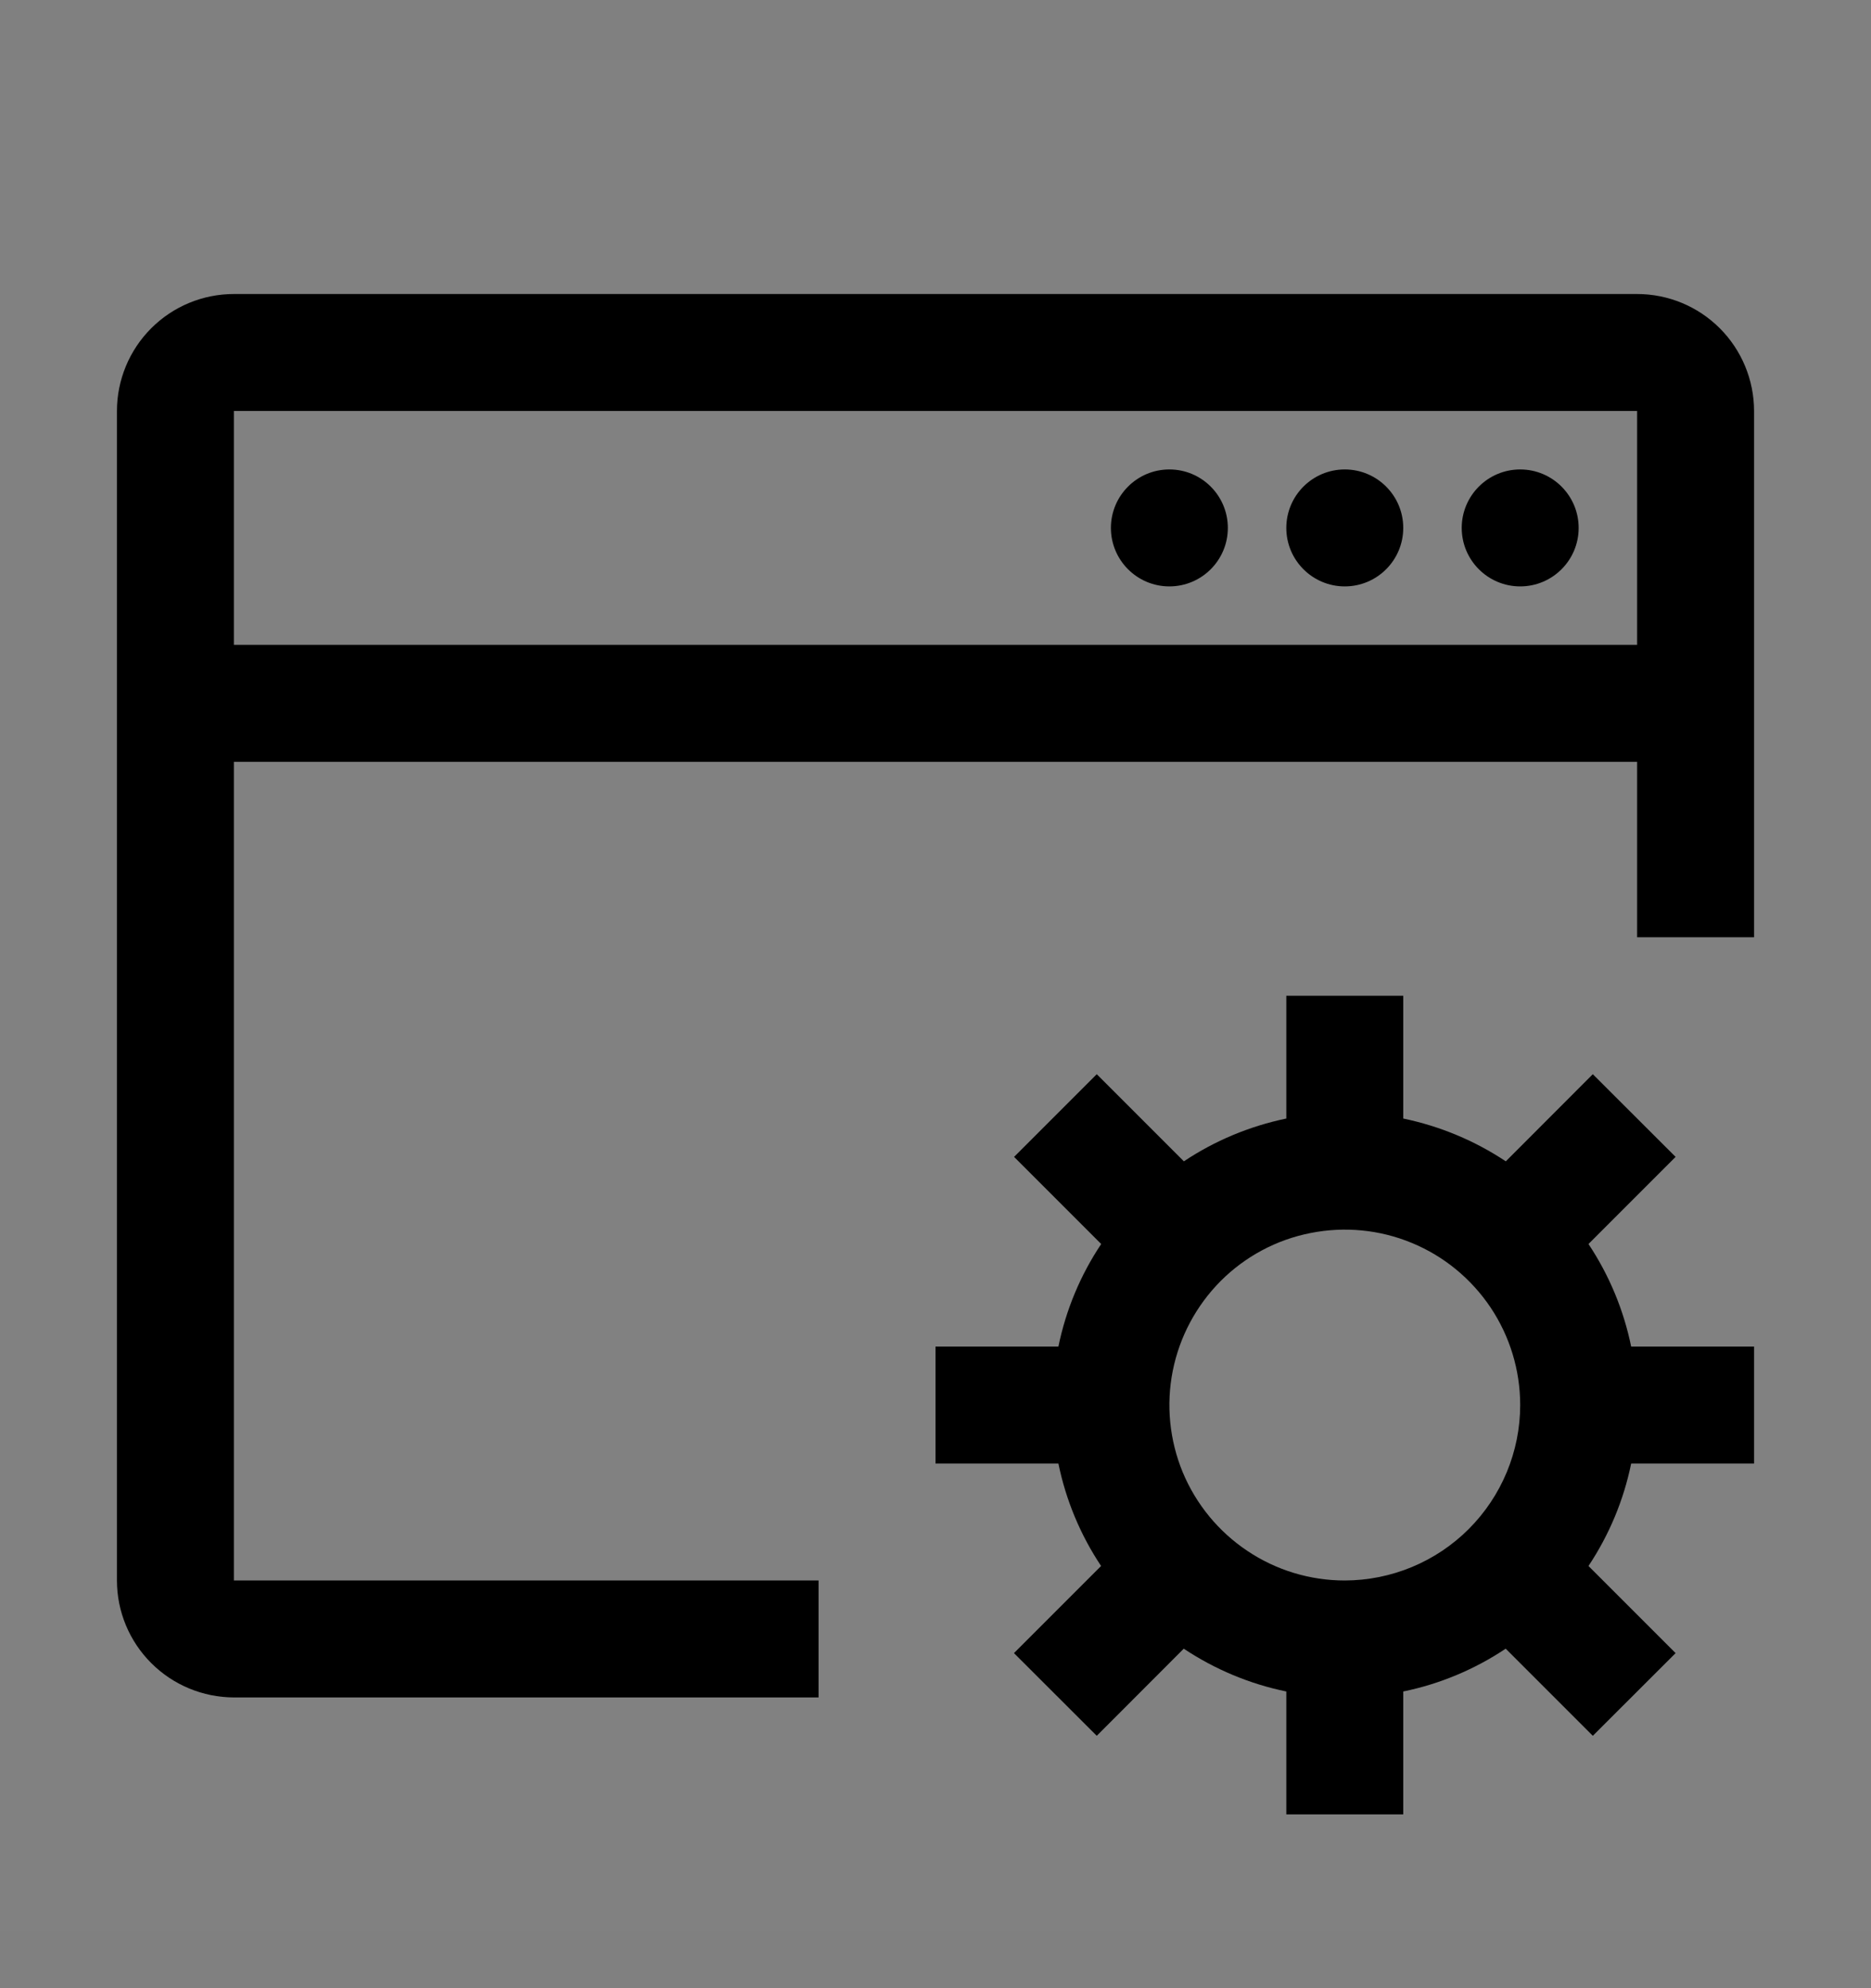 <svg viewBox="0 0 16 17" fill="none" xmlns="http://www.w3.org/2000/svg">
<rect x="0" y="0" width="16" height="17" fill="#808080" stroke="none"/>
<rect width="16" height="16" transform="translate(0 0.514)" fill="white" fill-opacity="0.01" style="mix-blend-mode:multiply"/>
<path d="M15 12.514V11.514H13.949C13.885 11.201 13.761 10.903 13.584 10.637L14.329 9.892L13.621 9.185L12.877 9.93C12.611 9.753 12.313 9.629 12 9.564V8.514H11V9.564C10.687 9.629 10.389 9.753 10.124 9.93L9.379 9.185L8.672 9.892L9.417 10.637C9.239 10.903 9.115 11.201 9.051 11.514H8V12.514H9.051C9.115 12.827 9.239 13.124 9.416 13.39L8.671 14.135L9.379 14.842L10.123 14.097C10.389 14.274 10.687 14.399 11 14.463V15.514H12V14.463C12.313 14.399 12.611 14.274 12.876 14.097L13.621 14.842L14.329 14.135L13.584 13.39C13.761 13.124 13.885 12.827 13.949 12.514H15ZM11.5 13.514C11.203 13.514 10.913 13.426 10.667 13.261C10.42 13.096 10.228 12.862 10.114 12.588C10.001 12.314 9.971 12.012 10.029 11.721C10.087 11.43 10.23 11.163 10.439 10.953C10.649 10.743 10.916 10.6 11.207 10.543C11.498 10.485 11.8 10.514 12.074 10.628C12.348 10.741 12.582 10.934 12.747 11.18C12.912 11.427 13 11.717 13 12.014C13 12.411 12.841 12.793 12.56 13.074C12.279 13.355 11.898 13.513 11.5 13.514Z" fill="currentColor"/>
<path d="M14 2.514H2C1.735 2.514 1.481 2.619 1.293 2.807C1.106 2.994 1 3.249 1 3.514V13.514C1 13.779 1.106 14.033 1.293 14.22C1.481 14.408 1.735 14.513 2 14.514H7V13.514H2V6.514H14V8.014H15V3.514C15 3.249 14.894 2.994 14.707 2.807C14.519 2.619 14.265 2.514 14 2.514ZM14 5.514H2V3.514H14V5.514Z" fill="currentColor"/>
<path d="M10 5.014C10.276 5.014 10.5 4.79 10.5 4.514C10.5 4.238 10.276 4.014 10 4.014C9.724 4.014 9.5 4.238 9.5 4.514C9.5 4.79 9.724 5.014 10 5.014Z" fill="currentColor"/>
<path d="M11.5 5.014C11.776 5.014 12 4.79 12 4.514C12 4.238 11.776 4.014 11.5 4.014C11.224 4.014 11 4.238 11 4.514C11 4.79 11.224 5.014 11.5 5.014Z" fill="currentColor"/>
<path d="M13 5.014C13.276 5.014 13.5 4.79 13.5 4.514C13.5 4.238 13.276 4.014 13 4.014C12.724 4.014 12.5 4.238 12.5 4.514C12.5 4.79 12.724 5.014 13 5.014Z" fill="currentColor"/>
</svg>

